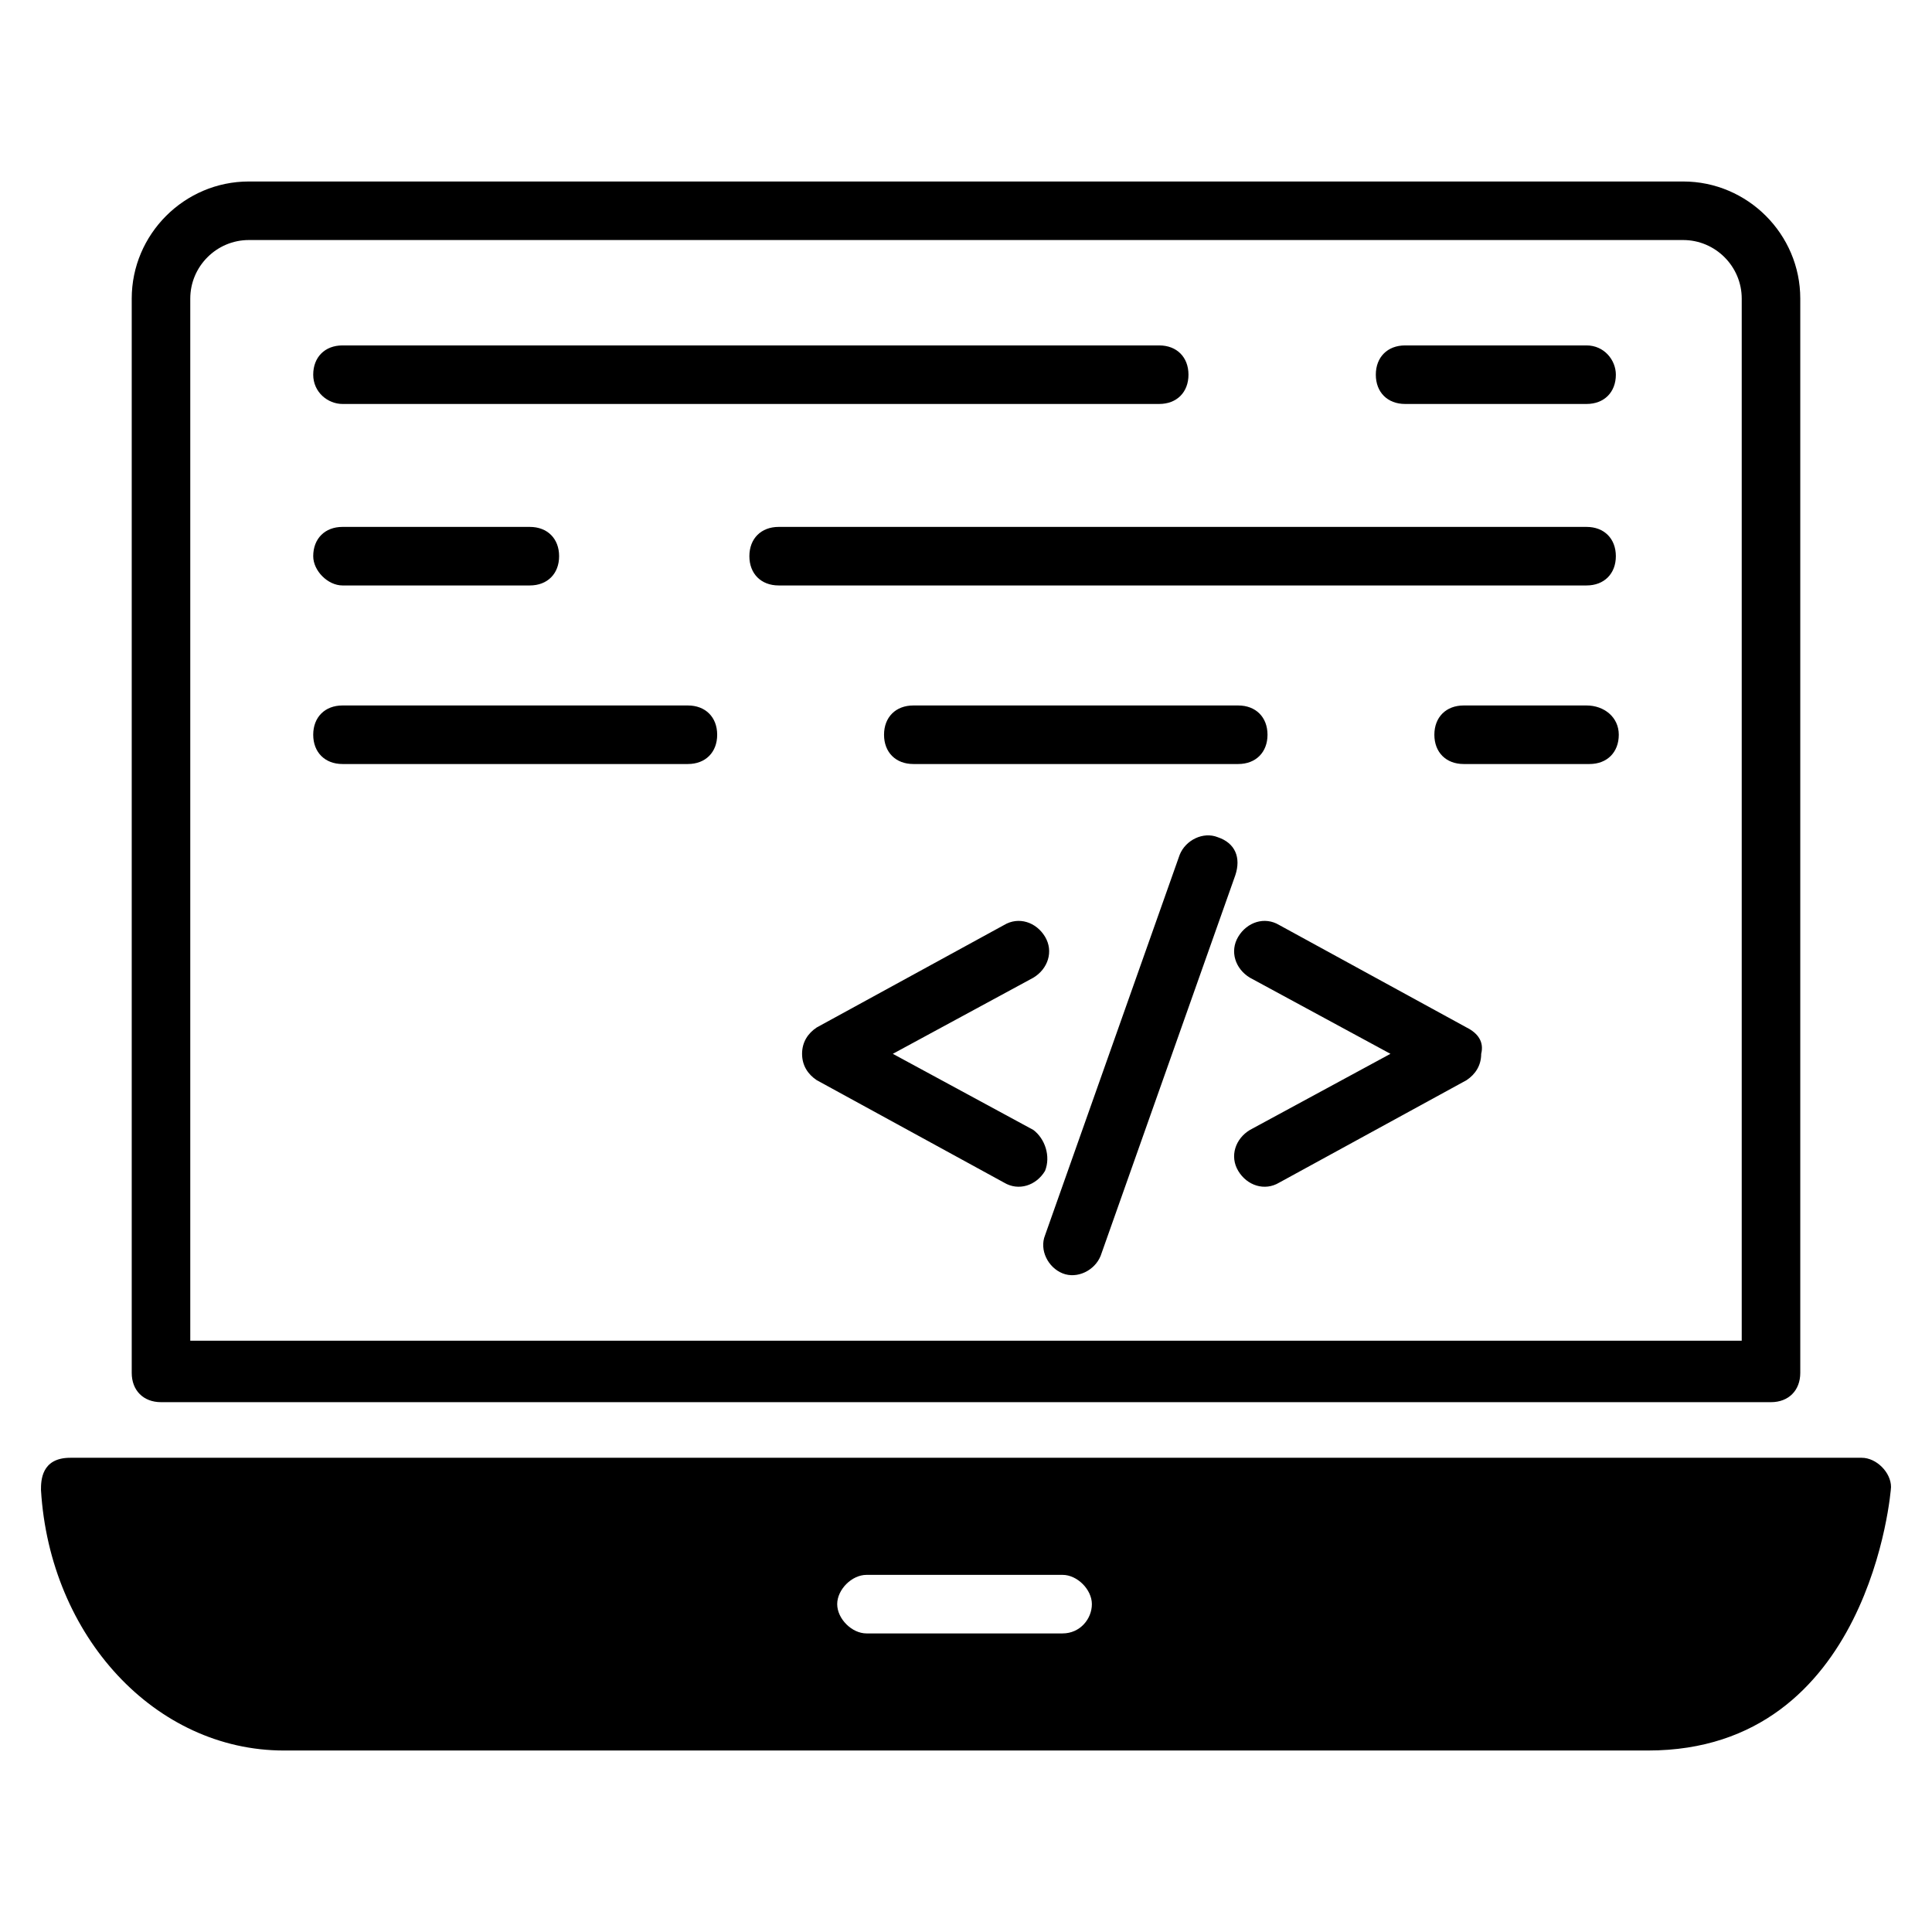 <svg xmlns="http://www.w3.org/2000/svg" width="512" height="512" viewBox="0 0 66 66"><path d="M63.6 49.8H2.4c-1 0-1 .8-1 1.1.3 5 3.9 8.9 8.3 8.9h46.6c7.6 0 8.3-8.9 8.3-9 0-.5-.5-1-1-1m-27.3 6h-6.7c-.5 0-1-.5-1-1s.5-1 1-1h6.7c.5 0 1 .5 1 1s-.4 1-1 1M57.5 6.2h-49c-2.2 0-4 1.8-4 4v36.7c0 .6.4 1 1 1h55c.6 0 1-.4 1-1V10.2c0-2.2-1.8-4-4-4m2 39.6h-53V10.2c0-1.1.9-2 2-2h49c1.1 0 2 .9 2 2z"/><path d="M54.2 24.1H50c-.6 0-1 .4-1 1s.4 1 1 1h4.3c.6 0 1-.4 1-1s-.5-1-1.1-1M54.2 11.8H48c-.6 0-1 .4-1 1s.4 1 1 1h6.2c.6 0 1-.4 1-1 0-.5-.4-1-1-1M11.7 13.8h27.9c.6 0 1-.4 1-1s-.4-1-1-1H11.7c-.6 0-1 .4-1 1s.5 1 1 1M54.2 18H26.6c-.6 0-1 .4-1 1s.4 1 1 1h27.6c.6 0 1-.4 1-1s-.4-1-1-1M11.7 20h6.4c.6 0 1-.4 1-1s-.4-1-1-1h-6.4c-.6 0-1 .4-1 1 0 .5.5 1 1 1M42.3 26.1c.6 0 1-.4 1-1s-.4-1-1-1H31.2c-.6 0-1 .4-1 1s.4 1 1 1zM23.5 24.1H11.7c-.6 0-1 .4-1 1s.4 1 1 1h11.8c.6 0 1-.4 1-1s-.4-1-1-1M41.6 28.6c-.5-.2-1.1.1-1.3.6l-4.6 13c-.2.5.1 1.1.6 1.3s1.1-.1 1.3-.6l4.6-13c.2-.6 0-1.1-.6-1.3M35.3 38.6 30.5 36l4.8-2.6c.5-.3.7-.9.4-1.4s-.9-.7-1.4-.4l-6.4 3.5c-.3.2-.5.5-.5.9s.2.7.5.9l6.4 3.5c.5.3 1.1.1 1.4-.4.2-.5 0-1.1-.4-1.4M50.1 35.1l-6.4-3.5c-.5-.3-1.1-.1-1.4.4s-.1 1.1.4 1.4l4.8 2.6-4.8 2.6c-.5.3-.7.9-.4 1.4s.9.7 1.4.4l6.4-3.5c.3-.2.5-.5.5-.9.1-.4-.1-.7-.5-.9"/></svg>